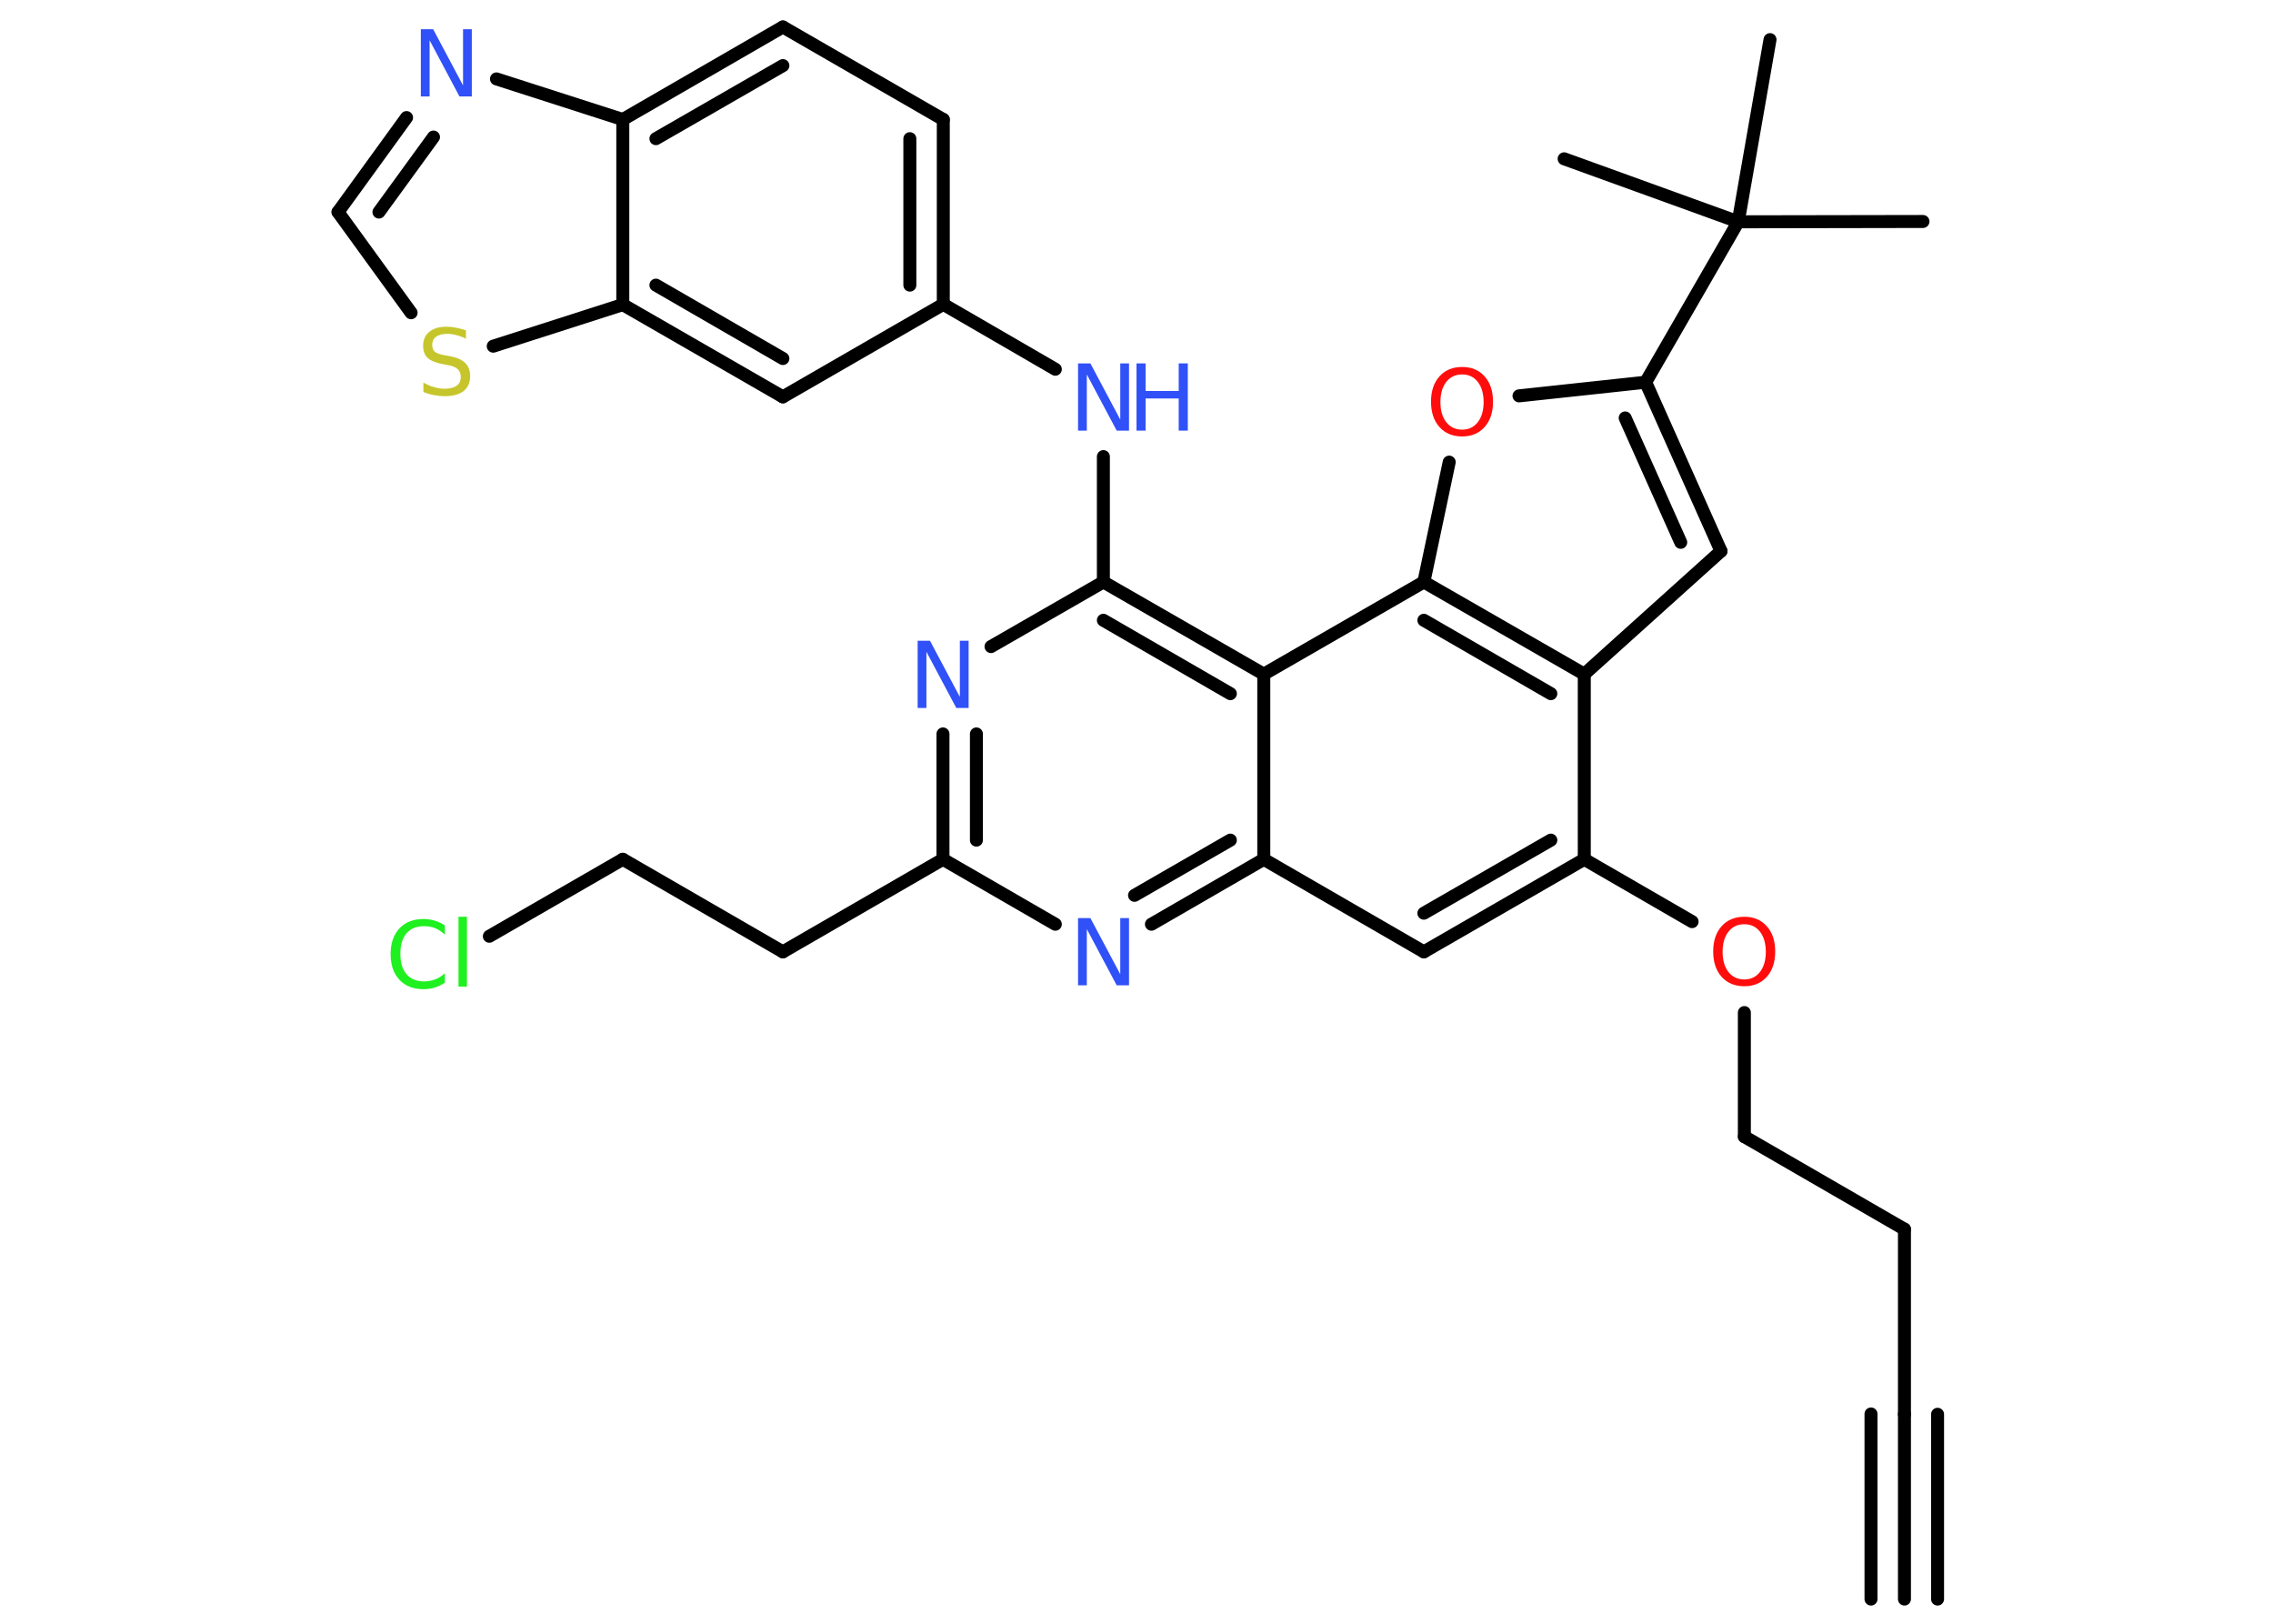 <?xml version='1.0' encoding='UTF-8'?>
<!DOCTYPE svg PUBLIC "-//W3C//DTD SVG 1.1//EN" "http://www.w3.org/Graphics/SVG/1.1/DTD/svg11.dtd">
<svg version='1.2' xmlns='http://www.w3.org/2000/svg' xmlns:xlink='http://www.w3.org/1999/xlink' width='70.0mm' height='50.0mm' viewBox='0 0 70.0 50.0'>
  <desc>Generated by the Chemistry Development Kit (http://github.com/cdk)</desc>
  <g stroke-linecap='round' stroke-linejoin='round' stroke='#000000' stroke-width='.4' fill='#3050F8'>
    <rect x='.0' y='.0' width='70.0' height='50.0' fill='#FFFFFF' stroke='none'/>
    <g id='mol1' class='mol'>
      <g id='mol1bnd1' class='bond'>
        <line x1='58.65' y1='49.24' x2='58.65' y2='43.55'/>
        <line x1='57.62' y1='49.24' x2='57.62' y2='43.54'/>
        <line x1='59.67' y1='49.24' x2='59.67' y2='43.55'/>
      </g>
      <line id='mol1bnd2' class='bond' x1='58.65' y1='43.55' x2='58.65' y2='37.85'/>
      <line id='mol1bnd3' class='bond' x1='58.65' y1='37.85' x2='53.72' y2='35.0'/>
      <line id='mol1bnd4' class='bond' x1='53.72' y1='35.0' x2='53.72' y2='31.18'/>
      <line id='mol1bnd5' class='bond' x1='52.11' y1='28.38' x2='48.79' y2='26.46'/>
      <g id='mol1bnd6' class='bond'>
        <line x1='43.85' y1='29.31' x2='48.79' y2='26.46'/>
        <line x1='43.85' y1='28.12' x2='47.76' y2='25.87'/>
      </g>
      <line id='mol1bnd7' class='bond' x1='43.85' y1='29.31' x2='38.92' y2='26.46'/>
      <g id='mol1bnd8' class='bond'>
        <line x1='35.46' y1='28.46' x2='38.92' y2='26.46'/>
        <line x1='34.94' y1='27.57' x2='37.89' y2='25.87'/>
      </g>
      <line id='mol1bnd9' class='bond' x1='32.5' y1='28.46' x2='29.04' y2='26.46'/>
      <line id='mol1bnd10' class='bond' x1='29.04' y1='26.46' x2='24.11' y2='29.31'/>
      <line id='mol1bnd11' class='bond' x1='24.11' y1='29.31' x2='19.18' y2='26.46'/>
      <line id='mol1bnd12' class='bond' x1='19.18' y1='26.46' x2='15.07' y2='28.83'/>
      <g id='mol1bnd13' class='bond'>
        <line x1='29.04' y1='22.6' x2='29.04' y2='26.46'/>
        <line x1='30.07' y1='22.6' x2='30.07' y2='25.87'/>
      </g>
      <line id='mol1bnd14' class='bond' x1='30.52' y1='19.91' x2='33.98' y2='17.92'/>
      <line id='mol1bnd15' class='bond' x1='33.98' y1='17.92' x2='33.98' y2='14.06'/>
      <line id='mol1bnd16' class='bond' x1='32.5' y1='11.37' x2='29.05' y2='9.37'/>
      <g id='mol1bnd17' class='bond'>
        <line x1='29.05' y1='9.37' x2='29.05' y2='3.68'/>
        <line x1='28.02' y1='8.78' x2='28.02' y2='4.27'/>
      </g>
      <line id='mol1bnd18' class='bond' x1='29.05' y1='3.68' x2='24.11' y2='.83'/>
      <g id='mol1bnd19' class='bond'>
        <line x1='24.11' y1='.83' x2='19.18' y2='3.68'/>
        <line x1='24.11' y1='2.02' x2='20.2' y2='4.27'/>
      </g>
      <line id='mol1bnd20' class='bond' x1='19.18' y1='3.68' x2='15.29' y2='2.43'/>
      <g id='mol1bnd21' class='bond'>
        <line x1='12.52' y1='3.62' x2='10.41' y2='6.53'/>
        <line x1='13.35' y1='4.22' x2='11.67' y2='6.53'/>
      </g>
      <line id='mol1bnd22' class='bond' x1='10.41' y1='6.53' x2='12.66' y2='9.63'/>
      <line id='mol1bnd23' class='bond' x1='15.19' y1='10.66' x2='19.18' y2='9.38'/>
      <line id='mol1bnd24' class='bond' x1='19.18' y1='3.68' x2='19.18' y2='9.38'/>
      <g id='mol1bnd25' class='bond'>
        <line x1='19.18' y1='9.38' x2='24.11' y2='12.22'/>
        <line x1='20.2' y1='8.78' x2='24.11' y2='11.04'/>
      </g>
      <line id='mol1bnd26' class='bond' x1='29.05' y1='9.37' x2='24.11' y2='12.22'/>
      <g id='mol1bnd27' class='bond'>
        <line x1='38.92' y1='20.76' x2='33.98' y2='17.92'/>
        <line x1='37.89' y1='21.36' x2='33.98' y2='19.1'/>
      </g>
      <line id='mol1bnd28' class='bond' x1='38.92' y1='26.46' x2='38.92' y2='20.76'/>
      <line id='mol1bnd29' class='bond' x1='38.92' y1='20.76' x2='43.85' y2='17.92'/>
      <line id='mol1bnd30' class='bond' x1='43.85' y1='17.92' x2='44.63' y2='14.23'/>
      <line id='mol1bnd31' class='bond' x1='46.78' y1='12.19' x2='50.68' y2='11.77'/>
      <line id='mol1bnd32' class='bond' x1='50.68' y1='11.77' x2='53.53' y2='6.83'/>
      <line id='mol1bnd33' class='bond' x1='53.53' y1='6.83' x2='59.22' y2='6.82'/>
      <line id='mol1bnd34' class='bond' x1='53.53' y1='6.83' x2='54.51' y2='1.22'/>
      <line id='mol1bnd35' class='bond' x1='53.53' y1='6.83' x2='48.17' y2='4.89'/>
      <g id='mol1bnd36' class='bond'>
        <line x1='53.0' y1='16.97' x2='50.68' y2='11.77'/>
        <line x1='51.76' y1='16.7' x2='50.05' y2='12.87'/>
      </g>
      <line id='mol1bnd37' class='bond' x1='53.0' y1='16.97' x2='48.79' y2='20.76'/>
      <line id='mol1bnd38' class='bond' x1='48.79' y1='26.46' x2='48.79' y2='20.76'/>
      <g id='mol1bnd39' class='bond'>
        <line x1='48.79' y1='20.76' x2='43.85' y2='17.92'/>
        <line x1='47.76' y1='21.36' x2='43.85' y2='19.1'/>
      </g>
      <path id='mol1atm5' class='atom' d='M53.72 28.46q-.31 .0 -.49 .23q-.18 .23 -.18 .62q.0 .39 .18 .62q.18 .23 .49 .23q.3 .0 .48 -.23q.18 -.23 .18 -.62q.0 -.39 -.18 -.62q-.18 -.23 -.48 -.23zM53.72 28.23q.43 .0 .69 .29q.26 .29 .26 .78q.0 .49 -.26 .78q-.26 .29 -.69 .29q-.44 .0 -.7 -.29q-.26 -.29 -.26 -.78q.0 -.49 .26 -.78q.26 -.29 .7 -.29z' stroke='none' fill='#FF0D0D'/>
      <path id='mol1atm9' class='atom' d='M33.2 28.27h.38l.92 1.73v-1.73h.27v2.07h-.38l-.92 -1.73v1.73h-.27v-2.07z' stroke='none'/>
      <path id='mol1atm13' class='atom' d='M13.7 28.48v.3q-.14 -.13 -.3 -.2q-.16 -.06 -.34 -.06q-.35 .0 -.54 .22q-.19 .22 -.19 .63q.0 .41 .19 .63q.19 .22 .54 .22q.18 .0 .34 -.06q.16 -.06 .3 -.19v.29q-.15 .1 -.31 .15q-.16 .05 -.35 .05q-.47 .0 -.74 -.29q-.27 -.29 -.27 -.79q.0 -.5 .27 -.79q.27 -.29 .74 -.29q.18 .0 .35 .05q.17 .05 .31 .15zM14.12 28.23h.26v2.15h-.26v-2.15z' stroke='none' fill='#1FF01F'/>
      <path id='mol1atm14' class='atom' d='M28.26 19.73h.38l.92 1.73v-1.73h.27v2.07h-.38l-.92 -1.73v1.73h-.27v-2.07z' stroke='none'/>
      <g id='mol1atm16' class='atom'>
        <path d='M33.2 11.19h.38l.92 1.73v-1.73h.27v2.07h-.38l-.92 -1.73v1.73h-.27v-2.07z' stroke='none'/>
        <path d='M35.0 11.19h.28v.85h1.02v-.85h.28v2.07h-.28v-.99h-1.02v.99h-.28v-2.07z' stroke='none'/>
      </g>
      <path id='mol1atm21' class='atom' d='M12.96 .9h.38l.92 1.73v-1.73h.27v2.07h-.38l-.92 -1.73v1.73h-.27v-2.07z' stroke='none'/>
      <path id='mol1atm23' class='atom' d='M14.35 10.16v.27q-.16 -.08 -.3 -.11q-.14 -.04 -.27 -.04q-.23 .0 -.35 .09q-.12 .09 -.12 .25q.0 .14 .08 .21q.08 .07 .31 .11l.17 .03q.31 .06 .46 .21q.15 .15 .15 .4q.0 .3 -.2 .46q-.2 .16 -.59 .16q-.15 .0 -.31 -.03q-.17 -.03 -.34 -.1v-.29q.17 .1 .33 .14q.16 .05 .32 .05q.24 .0 .37 -.09q.13 -.09 .13 -.27q.0 -.15 -.09 -.24q-.09 -.09 -.31 -.13l-.17 -.03q-.31 -.06 -.45 -.19q-.14 -.13 -.14 -.37q.0 -.28 .19 -.43q.19 -.16 .53 -.16q.14 .0 .29 .03q.15 .03 .31 .08z' stroke='none' fill='#C6C62C'/>
      <path id='mol1atm28' class='atom' d='M45.03 11.53q-.31 .0 -.49 .23q-.18 .23 -.18 .62q.0 .39 .18 .62q.18 .23 .49 .23q.3 .0 .48 -.23q.18 -.23 .18 -.62q.0 -.39 -.18 -.62q-.18 -.23 -.48 -.23zM45.03 11.3q.43 .0 .69 .29q.26 .29 .26 .78q.0 .49 -.26 .78q-.26 .29 -.69 .29q-.44 .0 -.7 -.29q-.26 -.29 -.26 -.78q.0 -.49 .26 -.78q.26 -.29 .7 -.29z' stroke='none' fill='#FF0D0D'/>
    </g>
  </g>
</svg>
